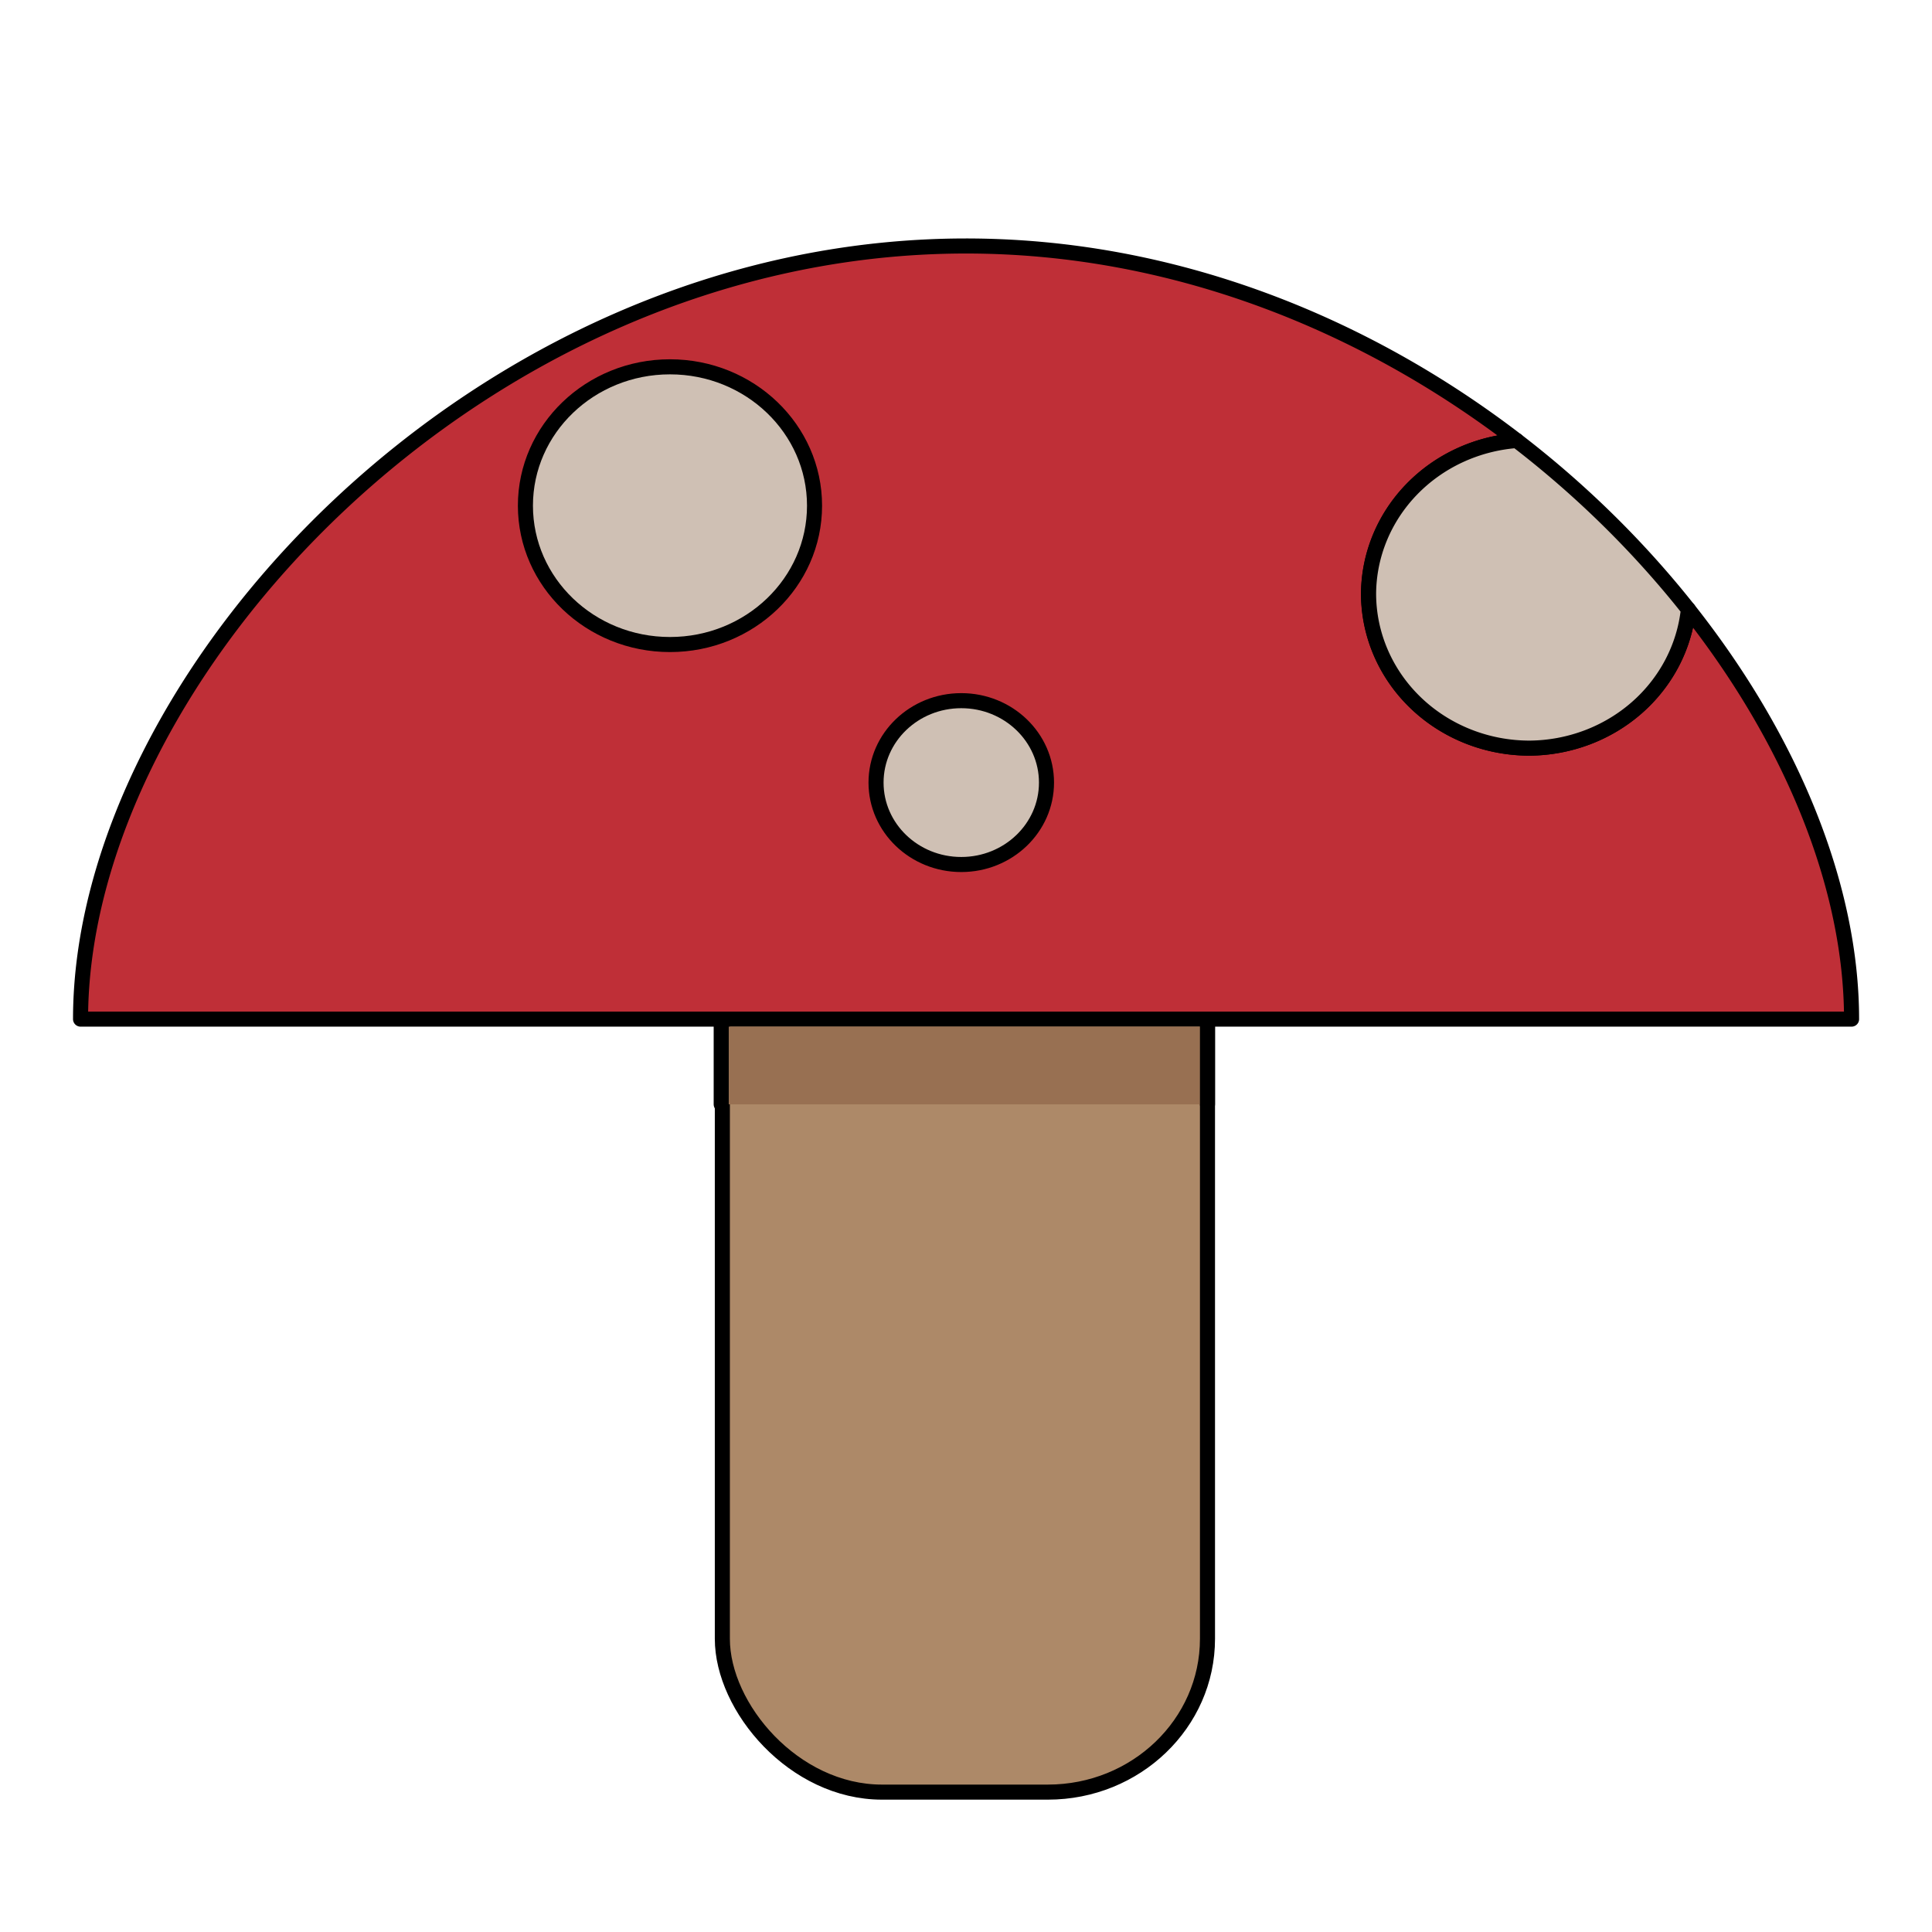 <?xml version="1.0" encoding="UTF-8" standalone="no"?>
<!-- Created with Inkscape (http://www.inkscape.org/) -->

<svg
   width="64"
   height="64"
   viewBox="0 0 16.933 16.933"
   version="1.1"
   id="svg1"
   inkscape:version="1.3.2 (091e20e, 2023-11-25, custom)"
   sodipodi:docname="Mushroom.svg"
   xmlns:inkscape="http://www.inkscape.org/namespaces/inkscape"
   xmlns:sodipodi="http://sodipodi.sourceforge.net/DTD/sodipodi-0.dtd"
   xmlns="http://www.w3.org/2000/svg"
   xmlns:svg="http://www.w3.org/2000/svg">
  <sodipodi:namedview
     id="namedview1"
     pagecolor="#505050"
     bordercolor="#eeeeee"
     borderopacity="1"
     inkscape:showpageshadow="0"
     inkscape:pageopacity="0"
     inkscape:pagecheckerboard="0"
     inkscape:deskcolor="#505050"
     inkscape:document-units="mm"
     showgrid="true"
     showguides="true"
     inkscape:zoom="4.0970528"
     inkscape:cx="4.2713631"
     inkscape:cy="25.750217"
     inkscape:window-width="1920"
     inkscape:window-height="1009"
     inkscape:window-x="-8"
     inkscape:window-y="-8"
     inkscape:window-maximized="1"
     inkscape:current-layer="layer1">
    <inkscape:grid
       id="grid1"
       units="px"
       originx="0"
       originy="0"
       spacingx="1.058"
       spacingy="1.058"
       empcolor="#0099e5"
       empopacity="0.302"
       color="#0099e5"
       opacity="0.149"
       empspacing="5"
       dotted="false"
       gridanglex="30"
       gridanglez="30"
       visible="true"
       snapvisiblegridlinesonly="true" />
  </sodipodi:namedview>
  <defs
     id="defs1" />
  <g
     inkscape:label="Layer 1"
     inkscape:groupmode="layer"
     id="layer1">
    <rect
       style="fill:#ad8968;stroke:#000000;stroke-width:0.132;stroke-linecap:round;stroke-linejoin:round;stroke-dasharray:none;stroke-opacity:1"
       id="rect7"
       width="4.252"
       height="8.131"
       x="6.331"
       y="7.576"
       rx="1.399"
       ry="1.344" />
    <path
       d="m 8.467,2.156 c -4.286,0 -7.761,3.782 -7.761,6.776 H 16.228 c 0,-1.168 -0.531,-2.455 -1.43,-3.591 A 1.411,1.355 0 0 1 13.406,6.557 1.411,1.355 0 0 1 11.994,5.201 1.411,1.355 0 0 1 13.293,3.861 C 11.967,2.843 10.291,2.156 8.467,2.156 Z"
       style="fill:#bf2f37;stroke:#000000;stroke-width:0.132;stroke-linecap:round;stroke-linejoin:round;stroke-dasharray:none"
       id="path13" />
    <ellipse
       style="fill:#cfc0b4;stroke:#000000;stroke-width:0.132;stroke-linecap:round;stroke-linejoin:round;stroke-dasharray:none;stroke-opacity:1"
       id="path9"
       cx="5.872"
       cy="4.432"
       rx="1.267"
       ry="1.217" />
    <path
       d="m 13.293,3.861 a 1.411,1.355 0 0 0 -1.298,1.341 1.411,1.355 0 0 0 1.411,1.355 1.411,1.355 0 0 0 1.392,-1.216 C 14.373,4.804 13.866,4.301 13.293,3.861 Z"
       style="fill:#cfc0b4;stroke:#000000;stroke-width:0.132;stroke-linecap:round;stroke-linejoin:round;stroke-dasharray:none"
       id="path12" />
    <ellipse
       style="fill:#cfc0b4;stroke:#000000;stroke-width:0.132;stroke-linecap:round;stroke-linejoin:round;stroke-dasharray:none;stroke-opacity:1"
       id="path11"
       cx="8.425"
       cy="6.859"
       rx="0.747"
       ry="0.718" />
    <rect
       style="fill:#987052;stroke:none;stroke-width:0.132;stroke-linecap:round;stroke-linejoin:round;stroke-dasharray:none;stroke-opacity:1"
       id="rect13"
       width="4.263"
       height="0.681"
       x="6.321"
       y="8.998" />
    <path
       style="fill:#624a30;stroke:#000000;stroke-width:0.132;stroke-linecap:round;stroke-linejoin:round;stroke-dasharray:none;stroke-opacity:1"
       d="M 6.321,8.998 V 9.679"
       id="path14" />
    <path
       style="fill:#624a30;stroke:#000000;stroke-width:0.132;stroke-linecap:round;stroke-linejoin:round;stroke-dasharray:none;stroke-opacity:1"
       d="M 10.583,8.998 V 9.679"
       id="path15" />
  </g>
</svg>
